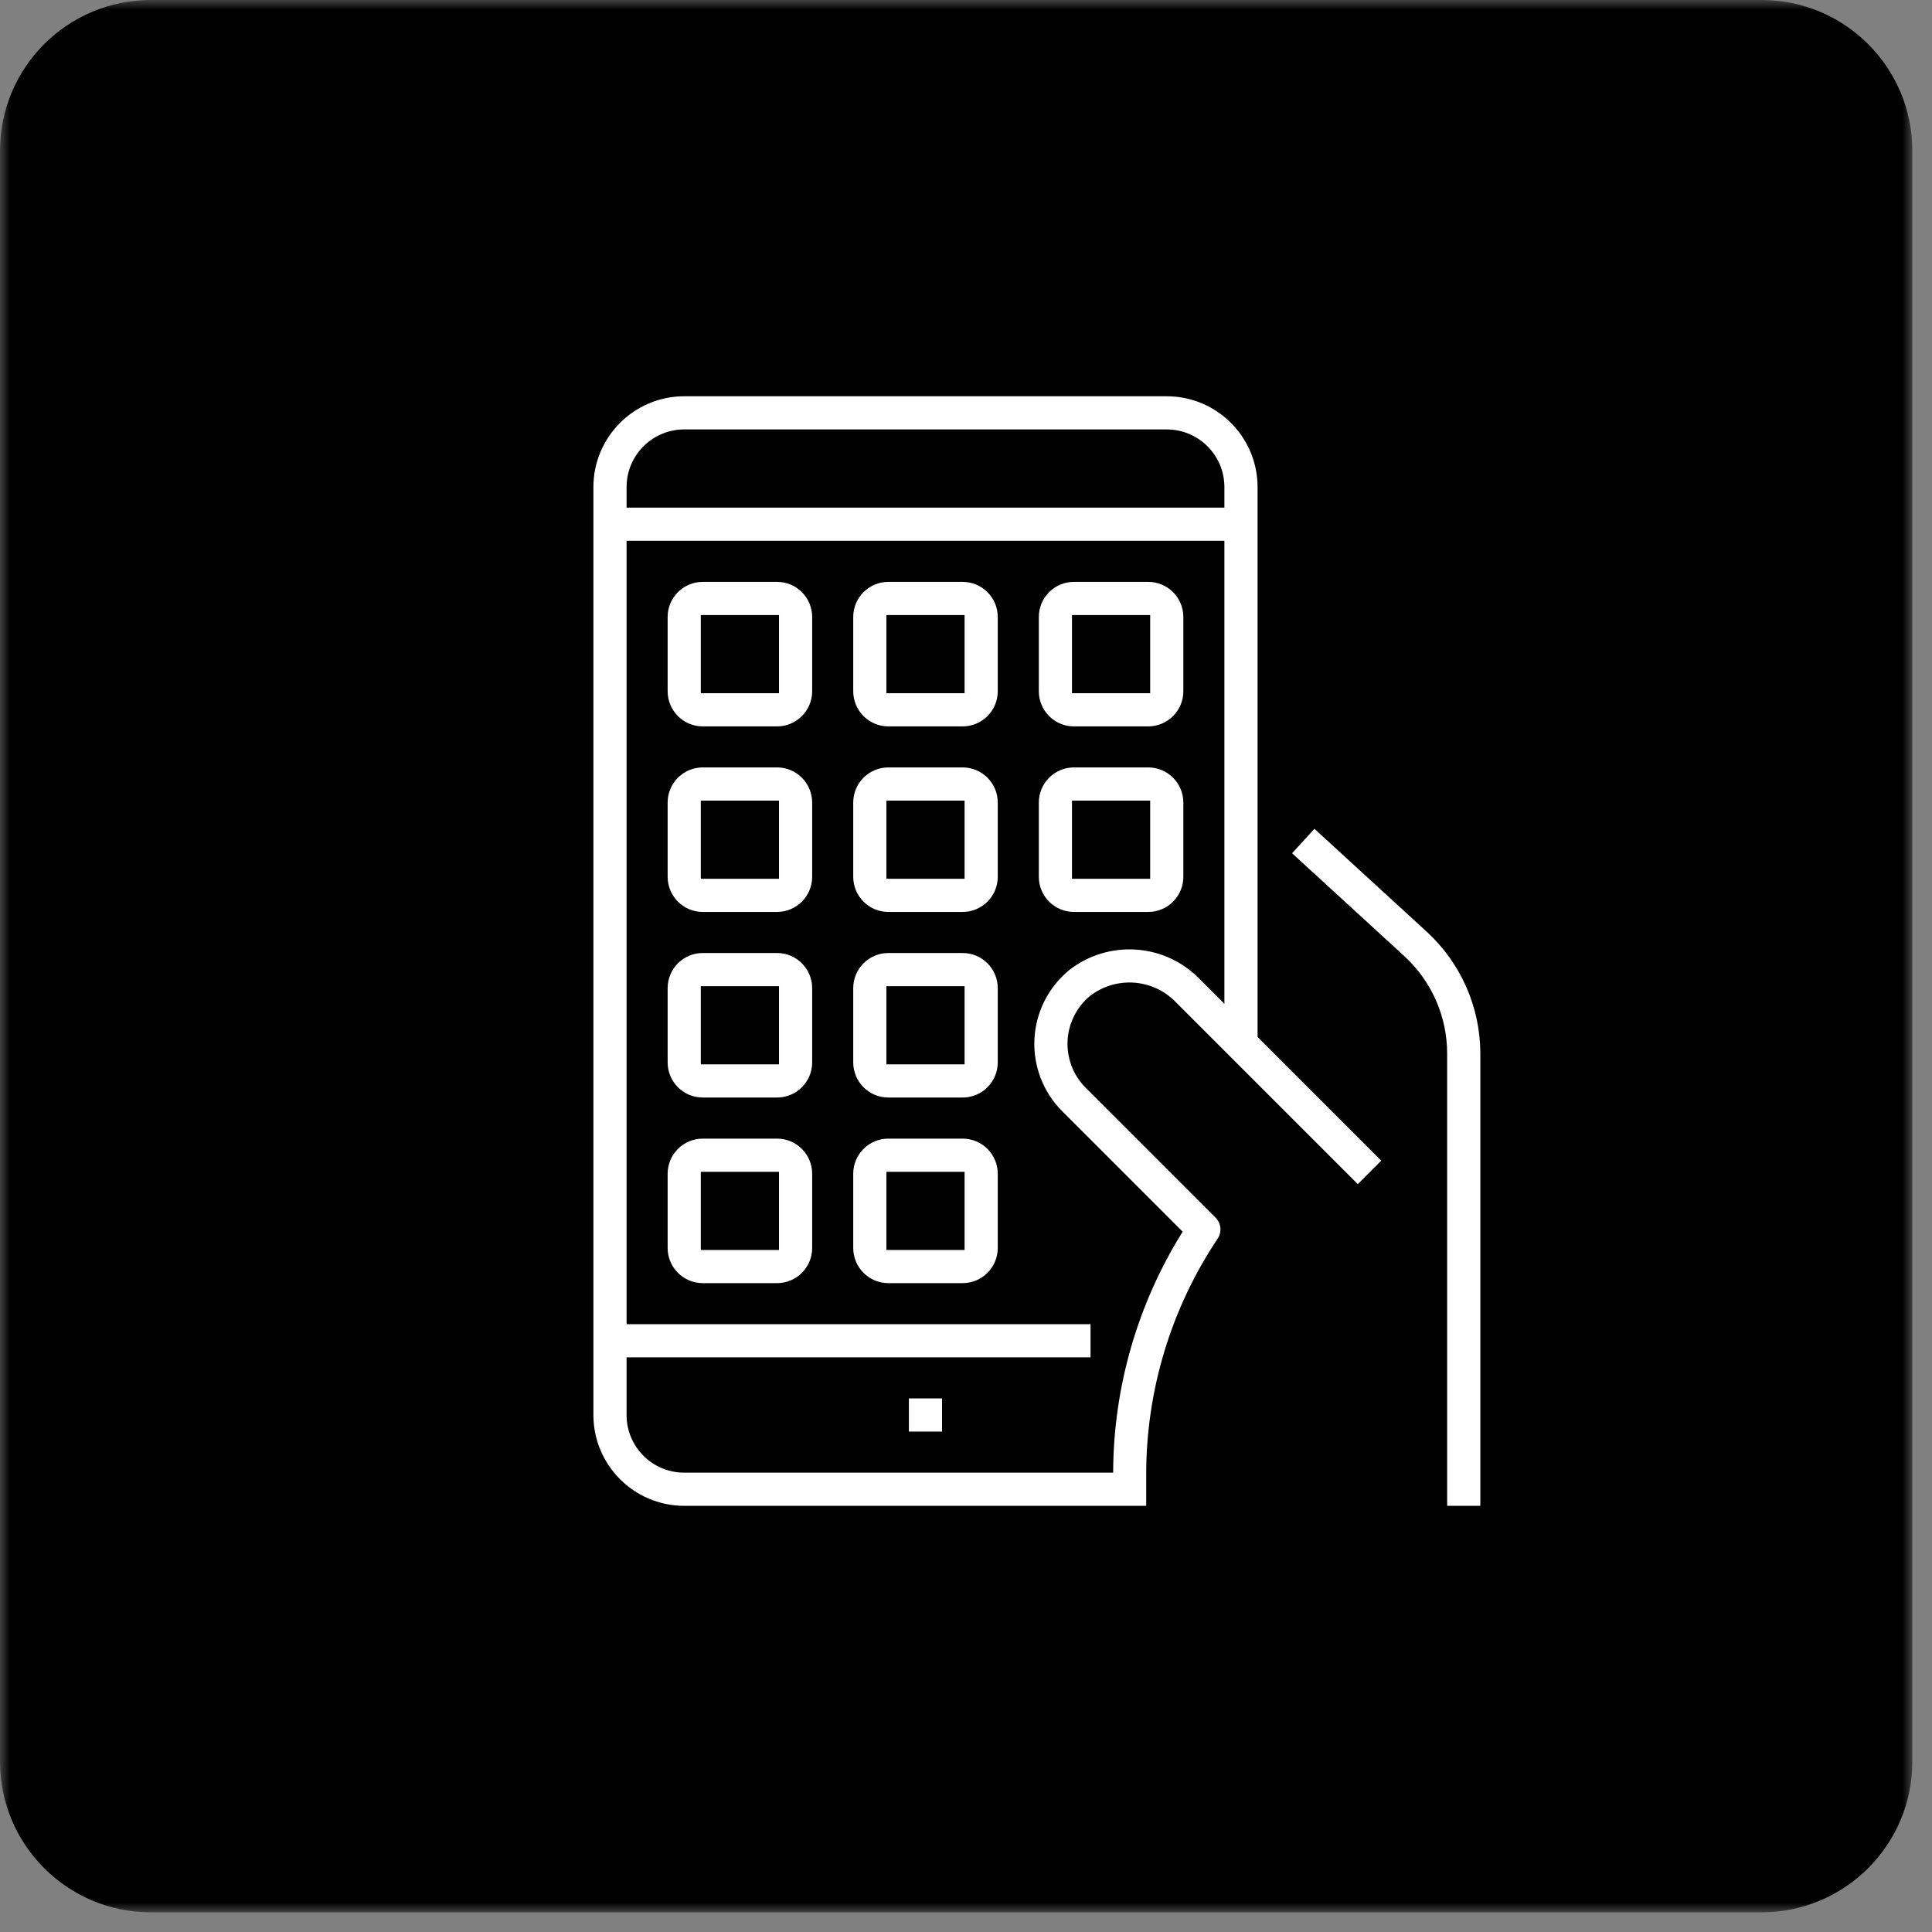 <svg width="98" height="98" viewBox="0 0 98 98" fill="none" xmlns="http://www.w3.org/2000/svg">
<rect x="0" y="0" width="98" height="98" fill="#808080" stroke="none"/>
<g clip-path="url(#clip0_129_385)">
<mask id="mask0_129_385" style="mask-type:luminance" maskUnits="userSpaceOnUse" x="0" y="0" width="98" height="98">
<path d="M97.003 0H0V97.002H97.003V0Z" fill="white"/>
</mask>
<g mask="url(#mask0_129_385)">
<path d="M97.003 89.353V7.649C97.003 3.425 93.578 0 89.354 0H7.649C3.425 0 0 3.425 0 7.649V89.353C0 93.577 3.425 97.002 7.649 97.002H89.354C93.578 97.002 97.003 93.577 97.003 89.353Z" fill="black"/>
<path d="M71.206 48.543L71.206 48.543L65.469 43.284L66.671 41.97L72.408 47.228C74.146 48.826 75.136 51.077 75.139 53.438V76.433H73.356V53.438C73.356 51.578 72.575 49.803 71.206 48.543Z" fill="white" stroke="black" stroke-width="0.1"/>
<path d="M55.335 50.549L55.335 50.549L55.334 50.55C54.657 51.105 54.246 51.92 54.202 52.795C54.159 53.67 54.487 54.523 55.106 55.142L55.142 55.107L55.106 55.142L61.696 61.732C61.996 62.032 62.043 62.503 61.807 62.857C59.445 66.391 58.187 70.548 58.191 74.799V76.433H34.707C32.136 76.43 30.053 74.347 30.05 71.776L30.05 24.707C30.053 22.136 32.136 20.053 34.707 20.05L59.183 20.05C61.753 20.053 63.837 22.136 63.84 24.707V52.559V52.579L63.854 52.594L70.133 58.874L68.873 60.135L59.616 50.878C59.616 50.878 59.616 50.878 59.616 50.878C58.481 49.695 56.638 49.553 55.335 50.549ZM61.972 50.711L62.057 50.797V50.676V27.531V27.481H62.007H31.883H31.833V27.531V67.069V67.119H31.883H55.367V68.902H31.883H31.833V68.952V71.776C31.833 73.363 33.12 74.65 34.707 74.65H56.365H56.415L56.415 74.6C56.445 70.329 57.653 66.148 59.906 62.518L59.927 62.484L59.899 62.456L53.846 56.403C52.871 55.428 52.354 54.086 52.421 52.71C52.488 51.333 53.134 50.048 54.198 49.173C56.212 47.598 59.087 47.788 60.876 49.615L60.876 49.615L61.972 50.711ZM62.007 25.698H62.057V25.648V24.707C62.057 23.12 60.77 21.833 59.183 21.833H34.707C33.12 21.833 31.833 23.12 31.833 24.707V25.648V25.698H31.883H62.007Z" fill="white" stroke="black" stroke-width="0.1"/>
<path d="M35.648 31.247H35.598V31.297V35.063V35.113H35.648H39.414H39.464V35.063V31.297V31.247H39.414H35.648ZM39.414 36.896H35.648C34.636 36.896 33.816 36.075 33.816 35.063V31.297C33.816 30.285 34.636 29.465 35.648 29.465H39.414C40.426 29.465 41.247 30.285 41.247 31.297V35.063C41.247 36.075 40.426 36.896 39.414 36.896Z" fill="white" stroke="black" stroke-width="0.1"/>
<path d="M45.062 31.247H45.013V31.297V35.063V35.113H45.062H48.828H48.878V35.063V31.297V31.247H48.828H45.062ZM48.828 36.896H45.062C44.05 36.896 43.23 36.075 43.23 35.063V31.297C43.23 30.285 44.05 29.465 45.062 29.465H48.828C49.84 29.465 50.661 30.285 50.661 31.297V35.063C50.661 36.075 49.84 36.896 48.828 36.896Z" fill="white" stroke="black" stroke-width="0.1"/>
<path d="M54.477 31.247H54.426V31.297V35.063V35.113H54.477H58.242H58.292V35.063V31.297V31.247H58.242H54.477ZM58.242 36.896H54.477C53.464 36.896 52.644 36.075 52.644 35.063V31.297C52.644 30.285 53.464 29.465 54.477 29.465H58.242C59.254 29.465 60.075 30.285 60.075 31.297V35.063C60.075 36.075 59.254 36.896 58.242 36.896Z" fill="white" stroke="black" stroke-width="0.1"/>
<path d="M35.648 40.66H35.598V40.71V44.475V44.525H35.648H39.414H39.464V44.475V40.71V40.66H39.414H35.648ZM39.414 46.308H35.648C34.636 46.308 33.816 45.488 33.816 44.475V40.71C33.816 39.697 34.636 38.877 35.648 38.877H39.414C40.426 38.877 41.247 39.697 41.247 40.71V44.475C41.247 45.488 40.426 46.308 39.414 46.308Z" fill="white" stroke="black" stroke-width="0.1"/>
<path d="M35.648 50.074H35.598V50.124V53.889V53.94H35.648H39.414H39.464V53.889V50.124V50.074H39.414H35.648ZM39.414 55.722H35.648C34.636 55.722 33.816 54.902 33.816 53.889V50.124C33.816 49.112 34.636 48.291 35.648 48.291H39.414C40.426 48.291 41.247 49.112 41.247 50.124V53.889C41.247 54.902 40.426 55.722 39.414 55.722Z" fill="white" stroke="black" stroke-width="0.1"/>
<path d="M45.062 40.66H45.013V40.71V44.475V44.525H45.062H48.828H48.878V44.475V40.71V40.66H48.828H45.062ZM48.828 46.308H45.062C44.05 46.308 43.23 45.488 43.23 44.475V40.71C43.23 39.697 44.05 38.877 45.062 38.877H48.828C49.84 38.877 50.661 39.697 50.661 40.71V44.475C50.661 45.488 49.84 46.308 48.828 46.308Z" fill="white" stroke="black" stroke-width="0.1"/>
<path d="M54.477 40.66H54.426V40.71V44.475V44.525H54.477H58.242H58.292V44.475V40.71V40.66H58.242H54.477ZM58.242 46.308H54.477C53.464 46.308 52.644 45.488 52.644 44.475V40.71C52.644 39.697 53.464 38.877 54.477 38.877H58.242C59.254 38.877 60.075 39.697 60.075 40.71V44.475C60.075 45.488 59.254 46.308 58.242 46.308Z" fill="white" stroke="black" stroke-width="0.1"/>
<path d="M45.062 50.074H45.013V50.124V53.889V53.94H45.062H48.828H48.878V53.889V50.124V50.074H48.828H45.062ZM48.828 55.722H45.062C44.05 55.722 43.23 54.902 43.23 53.889V50.124C43.23 49.112 44.05 48.291 45.062 48.291H48.828C49.84 48.291 50.661 49.112 50.661 50.124V53.889C50.661 54.902 49.84 55.722 48.828 55.722Z" fill="white" stroke="black" stroke-width="0.1"/>
<path d="M35.648 59.489H35.598V59.538V63.304V63.354H35.648H39.414H39.464V63.304V59.538V59.489H39.414H35.648ZM39.414 65.137H35.648C34.636 65.137 33.816 64.316 33.816 63.304V59.538C33.816 58.526 34.636 57.706 35.648 57.706H39.414C40.426 57.706 41.247 58.526 41.247 59.538V63.304C41.247 64.316 40.426 65.137 39.414 65.137Z" fill="white" stroke="black" stroke-width="0.1"/>
<path d="M45.062 59.489H45.013V59.538V63.304V63.354H45.062H48.828H48.878V63.304V59.538V59.489H48.828H45.062ZM48.828 65.137H45.062C44.05 65.137 43.23 64.316 43.23 63.304V59.538C43.23 58.526 44.05 57.706 45.062 57.706H48.828C49.84 57.706 50.661 58.526 50.661 59.538V63.304C50.661 64.316 49.84 65.137 48.828 65.137Z" fill="white" stroke="black" stroke-width="0.1"/>
<path d="M46.052 70.884H47.835V72.667H46.052V70.884Z" fill="white" stroke="black" stroke-width="0.1"/>
</g>
</g>
<defs>
<clipPath id="clip0_129_385">
<rect width="98" height="98" fill="white"/>
</clipPath>
</defs>
</svg>
